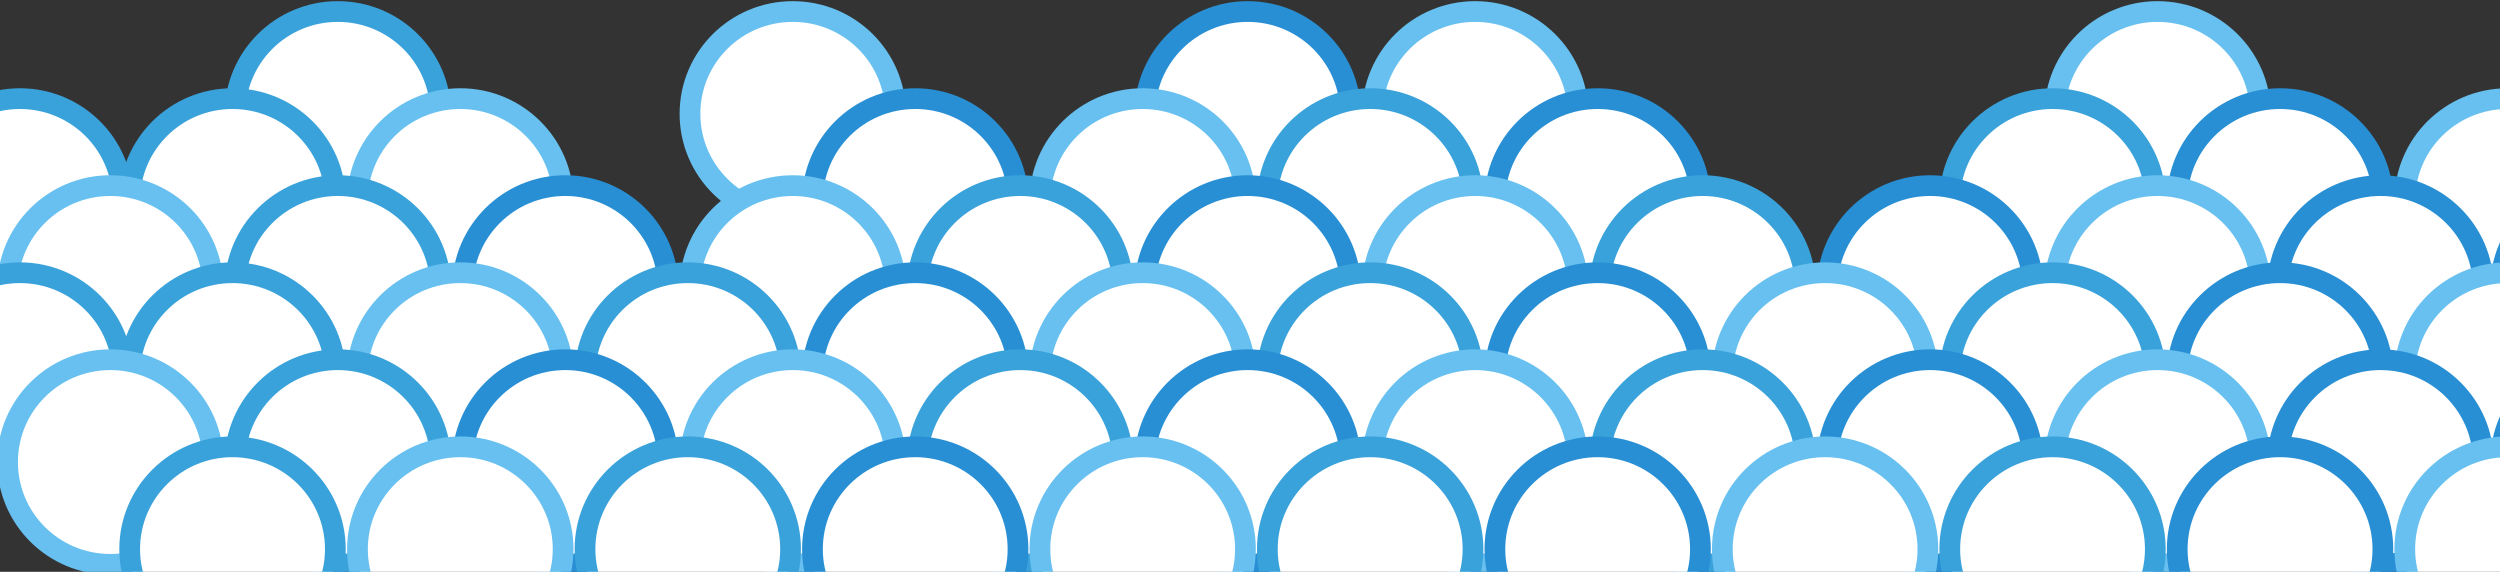 <?xml version="1.0" encoding="utf-8"?>
<!-- Generator: Adobe Illustrator 17.0.0, SVG Export Plug-In . SVG Version: 6.00 Build 0)  -->
<!DOCTYPE svg PUBLIC "-//W3C//DTD SVG 1.1//EN" "http://www.w3.org/Graphics/SVG/1.1/DTD/svg11.dtd">
<svg version="1.1" id="Capa_1" xmlns="http://www.w3.org/2000/svg" xmlns:xlink="http://www.w3.org/1999/xlink" x="0px" y="0px"
	 width="216.98px" height="49.63px" viewBox="0 0 216.98 49.63" enable-background="new 0 0 216.98 49.63" xml:space="preserve">
<rect x="0" y="0" width="216.98" height="49.63" fill="#333333" stroke="none"/>
<g>
	
		<path fill="#FFFFFF" stroke="#67C0EF" stroke-width="1.8" stroke-linecap="round" stroke-linejoin="round" stroke-miterlimit="10" d="
		M178.335,9.88c0-4.91,4-8.88,8.92-8.88c4.93,0,8.93,3.97,8.93,8.88c0,4.9-4,8.88-8.93,8.88
		C182.335,18.76,178.335,14.78,178.335,9.88z"/>
	
		<path fill="#FFFFFF" stroke="#67C0EF" stroke-width="1.8" stroke-linecap="round" stroke-linejoin="round" stroke-miterlimit="10" d="
		M119.115,9.88c0-4.91,3.99-8.88,8.92-8.88c4.92,0,8.92,3.97,8.92,8.88c0,4.9-4,8.88-8.92,8.88
		C123.105,18.76,119.115,14.78,119.115,9.88z"/>
	
		<path fill="#FFFFFF" stroke="#288FD4" stroke-width="1.8" stroke-linecap="round" stroke-linejoin="round" stroke-miterlimit="10" d="
		M99.365,9.88c0-4.91,4-8.88,8.92-8.88c4.93,0,8.93,3.97,8.93,8.88c0,4.9-4,8.88-8.93,8.88C103.365,18.76,99.365,14.78,99.365,9.88z
		"/>
	
		<path fill="#FFFFFF" stroke="#67C0EF" stroke-width="1.8" stroke-linecap="round" stroke-linejoin="round" stroke-miterlimit="10" d="
		M59.885,9.88c0-4.91,3.99-8.88,8.92-8.88c4.93,0,8.92,3.97,8.92,8.88c0,4.9-3.99,8.88-8.92,8.88S59.885,14.78,59.885,9.88z"/>
	
		<path fill="#FFFFFF" stroke="#3AA2DB" stroke-width="1.8" stroke-linecap="round" stroke-linejoin="round" stroke-miterlimit="10" d="
		M20.395,9.88c0-4.91,4-8.88,8.92-8.88c4.93,0,8.93,3.97,8.93,8.88c0,4.9-4,8.88-8.93,8.88C24.395,18.76,20.395,14.78,20.395,9.88z"
		/>
	<g>
		
			<path fill="#FFFFFF" stroke="#67C0EF" stroke-width="1.8" stroke-linecap="round" stroke-linejoin="round" stroke-miterlimit="10" d="
			M208.715,17.43c0-4.9,3.99-8.87,8.92-8.87s8.92,3.97,8.92,8.87c0,4.91-3.99,8.88-8.92,8.88S208.715,22.34,208.715,17.43z"/>
		
			<path fill="#FFFFFF" stroke="#288FD4" stroke-width="1.8" stroke-linecap="round" stroke-linejoin="round" stroke-miterlimit="10" d="
			M188.965,17.43c0-4.9,4-8.87,8.93-8.87c4.92,0,8.92,3.97,8.92,8.87c0,4.91-4,8.88-8.92,8.88
			C192.965,26.31,188.965,22.34,188.965,17.43z"/>
		
			<path fill="#FFFFFF" stroke="#3AA2DB" stroke-width="1.8" stroke-linecap="round" stroke-linejoin="round" stroke-miterlimit="10" d="
			M169.225,17.43c0-4.9,4-8.87,8.92-8.87c4.93,0,8.92,3.97,8.92,8.87c0,4.91-3.99,8.88-8.92,8.88
			C173.225,26.31,169.225,22.34,169.225,17.43z"/>
	</g>
	
		<path fill="#FFFFFF" stroke="#288FD4" stroke-width="1.8" stroke-linecap="round" stroke-linejoin="round" stroke-miterlimit="10" d="
		M129.745,17.43c0-4.9,3.99-8.87,8.92-8.87s8.92,3.97,8.92,8.87c0,4.91-3.99,8.88-8.92,8.88S129.745,22.34,129.745,17.43z"/>
	
		<path fill="#FFFFFF" stroke="#3AA2DB" stroke-width="1.8" stroke-linecap="round" stroke-linejoin="round" stroke-miterlimit="10" d="
		M109.995,17.43c0-4.9,4-8.87,8.93-8.87c4.92,0,8.92,3.97,8.92,8.87c0,4.91-4,8.88-8.92,8.88
		C113.995,26.31,109.995,22.34,109.995,17.43z"/>
	
		<path fill="#FFFFFF" stroke="#67C0EF" stroke-width="1.8" stroke-linecap="round" stroke-linejoin="round" stroke-miterlimit="10" d="
		M90.255,17.43c0-4.9,4-8.87,8.92-8.87c4.93,0,8.92,3.97,8.92,8.87c0,4.91-3.99,8.88-8.92,8.88
		C94.255,26.31,90.255,22.34,90.255,17.43z"/>
	
		<path fill="#FFFFFF" stroke="#288FD4" stroke-width="1.8" stroke-linecap="round" stroke-linejoin="round" stroke-miterlimit="10" d="
		M70.515,17.43c0-4.9,3.99-8.87,8.92-8.87s8.92,3.97,8.92,8.87c0,4.91-3.99,8.88-8.92,8.88S70.515,22.34,70.515,17.43z"/>
	
		<path fill="#FFFFFF" stroke="#67C0EF" stroke-width="1.8" stroke-linecap="round" stroke-linejoin="round" stroke-miterlimit="10" d="
		M31.025,17.43c0-4.9,4-8.87,8.93-8.87c4.92,0,8.92,3.97,8.92,8.87c0,4.91-4,8.88-8.92,8.88C35.025,26.31,31.025,22.34,31.025,17.43
		z"/>
	
		<path fill="#FFFFFF" stroke="#288FD4" stroke-width="1.8" stroke-linecap="round" stroke-linejoin="round" stroke-miterlimit="10" d="
		M197.685,24.99c0-4.9,4-8.88,8.93-8.88c4.92,0,8.92,3.98,8.92,8.88s-4,8.88-8.92,8.88C201.685,33.87,197.685,29.89,197.685,24.99z"
		/>
	
		<path fill="#FFFFFF" stroke="#67C0EF" stroke-width="1.8" stroke-linecap="round" stroke-linejoin="round" stroke-miterlimit="10" d="
		M178.335,24.99c0-4.9,4-8.88,8.92-8.88c4.93,0,8.93,3.98,8.93,8.88s-4,8.88-8.93,8.88C182.335,33.87,178.335,29.89,178.335,24.99z"
		/>
	
		<path fill="#FFFFFF" stroke="#288FD4" stroke-width="1.8" stroke-linecap="round" stroke-linejoin="round" stroke-miterlimit="10" d="
		M158.595,24.99c0-4.9,3.99-8.88,8.92-8.88s8.92,3.98,8.92,8.88s-3.99,8.88-8.92,8.88S158.595,29.89,158.595,24.99z"/>
	
		<path fill="#FFFFFF" stroke="#3AA2DB" stroke-width="1.8" stroke-linecap="round" stroke-linejoin="round" stroke-miterlimit="10" d="
		M138.855,24.99c0-4.9,3.99-8.88,8.92-8.88c4.93,0,8.92,3.98,8.92,8.88s-3.99,8.88-8.92,8.88
		C142.845,33.87,138.855,29.89,138.855,24.99z"/>
	
		<path fill="#FFFFFF" stroke="#288FD4" stroke-width="1.8" stroke-linecap="round" stroke-linejoin="round" stroke-miterlimit="10" d="
		M217.035,24.99c0-4.9,4-8.88,8.93-8.88c4.92,0,8.92,3.98,8.92,8.88s-4,8.88-8.92,8.88C221.035,33.87,217.035,29.89,217.035,24.99z"
		/>
	
		<path fill="#FFFFFF" stroke="#3AA2DB" stroke-width="1.8" stroke-linecap="round" stroke-linejoin="round" stroke-miterlimit="10" d="
		M-7.195,17.43c0-4.9,4-8.87,8.92-8.87c4.93,0,8.93,3.97,8.93,8.87c0,4.91-4,8.88-8.93,8.88C-3.195,26.31-7.195,22.34-7.195,17.43z"
		/>
	
		<path fill="#FFFFFF" stroke="#3AA2DB" stroke-width="1.8" stroke-linecap="round" stroke-linejoin="round" stroke-miterlimit="10" d="
		M11.255,17.43c0-4.9,4-8.87,8.92-8.87c4.93,0,8.93,3.97,8.93,8.87c0,4.91-4,8.88-8.93,8.88C15.255,26.31,11.255,22.34,11.255,17.43
		z"/>
	<g>
		
			<path fill="#FFFFFF" stroke="#67C0EF" stroke-width="1.8" stroke-linecap="round" stroke-linejoin="round" stroke-miterlimit="10" d="
			M119.115,24.99c0-4.9,3.99-8.88,8.92-8.88c4.92,0,8.92,3.98,8.92,8.88s-4,8.88-8.92,8.88
			C123.105,33.87,119.115,29.89,119.115,24.99z"/>
		
			<path fill="#FFFFFF" stroke="#288FD4" stroke-width="1.8" stroke-linecap="round" stroke-linejoin="round" stroke-miterlimit="10" d="
			M99.365,24.99c0-4.9,4-8.88,8.92-8.88c4.93,0,8.93,3.98,8.93,8.88s-4,8.88-8.93,8.88C103.365,33.87,99.365,29.89,99.365,24.99z"/>
		
			<path fill="#FFFFFF" stroke="#3AA2DB" stroke-width="1.8" stroke-linecap="round" stroke-linejoin="round" stroke-miterlimit="10" d="
			M79.625,24.99c0-4.9,3.99-8.88,8.92-8.88c4.93,0,8.92,3.98,8.92,8.88s-3.99,8.88-8.92,8.88
			C83.615,33.87,79.625,29.89,79.625,24.99z"/>
	</g>
	<g>
		
			<path fill="#FFFFFF" stroke="#67C0EF" stroke-width="1.8" stroke-linecap="round" stroke-linejoin="round" stroke-miterlimit="10" d="
			M59.885,24.99c0-4.9,3.99-8.88,8.92-8.88c4.93,0,8.92,3.98,8.92,8.88s-3.99,8.88-8.92,8.88
			C63.875,33.87,59.885,29.89,59.885,24.99z"/>
		
			<path fill="#FFFFFF" stroke="#288FD4" stroke-width="1.8" stroke-linecap="round" stroke-linejoin="round" stroke-miterlimit="10" d="
			M40.145,24.99c0-4.9,3.99-8.88,8.92-8.88c4.92,0,8.92,3.98,8.92,8.88s-4,8.88-8.92,8.88C44.135,33.87,40.145,29.89,40.145,24.99z"
			/>
		
			<path fill="#FFFFFF" stroke="#3AA2DB" stroke-width="1.8" stroke-linecap="round" stroke-linejoin="round" stroke-miterlimit="10" d="
			M20.395,24.99c0-4.9,4-8.88,8.92-8.88c4.93,0,8.93,3.98,8.93,8.88s-4,8.88-8.93,8.88C24.395,33.87,20.395,29.89,20.395,24.99z"/>
		
			<path fill="#FFFFFF" stroke="#67C0EF" stroke-width="1.8" stroke-linecap="round" stroke-linejoin="round" stroke-miterlimit="10" d="
			M0.655,24.99c0-4.9,3.99-8.88,8.92-8.88s8.92,3.98,8.92,8.88s-3.99,8.88-8.92,8.88S0.655,29.89,0.655,24.99z"/>
	</g>
	<g>
		
			<path fill="#FFFFFF" stroke="#67C0EF" stroke-width="1.8" stroke-linecap="round" stroke-linejoin="round" stroke-miterlimit="10" d="
			M208.715,32.55c0-4.91,3.99-8.88,8.92-8.88s8.92,3.97,8.92,8.88c0,4.9-3.99,8.88-8.92,8.88S208.715,37.45,208.715,32.55z"/>
		
			<path fill="#FFFFFF" stroke="#288FD4" stroke-width="1.8" stroke-linecap="round" stroke-linejoin="round" stroke-miterlimit="10" d="
			M188.965,32.55c0-4.91,4-8.88,8.93-8.88c4.92,0,8.92,3.97,8.92,8.88c0,4.9-4,8.88-8.92,8.88
			C192.965,41.43,188.965,37.45,188.965,32.55z"/>
		
			<path fill="#FFFFFF" stroke="#3AA2DB" stroke-width="1.8" stroke-linecap="round" stroke-linejoin="round" stroke-miterlimit="10" d="
			M169.225,32.55c0-4.91,4-8.88,8.92-8.88c4.93,0,8.92,3.97,8.92,8.88c0,4.9-3.99,8.88-8.92,8.88
			C173.225,41.43,169.225,37.45,169.225,32.55z"/>
	</g>
	<g>
		
			<path fill="#FFFFFF" stroke="#67C0EF" stroke-width="1.8" stroke-linecap="round" stroke-linejoin="round" stroke-miterlimit="10" d="
			M149.485,32.55c0-4.91,3.99-8.88,8.92-8.88s8.92,3.97,8.92,8.88c0,4.9-3.99,8.88-8.92,8.88
			C153.475,41.43,149.485,37.45,149.485,32.55z"/>
		
			<path fill="#FFFFFF" stroke="#288FD4" stroke-width="1.8" stroke-linecap="round" stroke-linejoin="round" stroke-miterlimit="10" d="
			M129.745,32.55c0-4.91,3.99-8.88,8.92-8.88s8.92,3.97,8.92,8.88c0,4.9-3.99,8.88-8.92,8.88S129.745,37.45,129.745,32.55z"/>
		
			<path fill="#FFFFFF" stroke="#3AA2DB" stroke-width="1.8" stroke-linecap="round" stroke-linejoin="round" stroke-miterlimit="10" d="
			M109.995,32.55c0-4.91,4-8.88,8.93-8.88c4.92,0,8.92,3.97,8.92,8.88c0,4.9-4,8.88-8.92,8.88
			C113.995,41.43,109.995,37.45,109.995,32.55z"/>
	</g>
	
		<path fill="#FFFFFF" stroke="#67C0EF" stroke-width="1.8" stroke-linecap="round" stroke-linejoin="round" stroke-miterlimit="10" d="
		M90.255,32.55c0-4.91,4-8.88,8.92-8.88c4.93,0,8.92,3.97,8.92,8.88c0,4.9-3.99,8.88-8.92,8.88
		C94.255,41.43,90.255,37.45,90.255,32.55z"/>
	
		<path fill="#FFFFFF" stroke="#288FD4" stroke-width="1.8" stroke-linecap="round" stroke-linejoin="round" stroke-miterlimit="10" d="
		M70.515,32.55c0-4.91,3.99-8.88,8.92-8.88s8.92,3.97,8.92,8.88c0,4.9-3.99,8.88-8.92,8.88S70.515,37.45,70.515,32.55z"/>
	
		<path fill="#FFFFFF" stroke="#3AA2DB" stroke-width="1.8" stroke-linecap="round" stroke-linejoin="round" stroke-miterlimit="10" d="
		M50.775,32.55c0-4.91,3.99-8.88,8.92-8.88s8.92,3.97,8.92,8.88c0,4.9-3.99,8.88-8.92,8.88S50.775,37.45,50.775,32.55z"/>
	
		<path fill="#FFFFFF" stroke="#67C0EF" stroke-width="1.8" stroke-linecap="round" stroke-linejoin="round" stroke-miterlimit="10" d="
		M31.025,32.55c0-4.91,4-8.88,8.93-8.88c4.92,0,8.92,3.97,8.92,8.88c0,4.9-4,8.88-8.92,8.88C35.025,41.43,31.025,37.45,31.025,32.55
		z"/>
	
		<path fill="#FFFFFF" stroke="#288FD4" stroke-width="1.8" stroke-linecap="round" stroke-linejoin="round" stroke-miterlimit="10" d="
		M197.685,40.1c0-4.9,4-8.88,8.93-8.88c4.92,0,8.92,3.98,8.92,8.88c0,4.91-4,8.88-8.92,8.88
		C201.685,48.98,197.685,45.01,197.685,40.1z"/>
	
		<path fill="#FFFFFF" stroke="#288FD4" stroke-width="1.8" stroke-linecap="round" stroke-linejoin="round" stroke-miterlimit="10" d="
		M217.035,40.1c0-4.9,4-8.88,8.93-8.88c4.92,0,8.92,3.98,8.92,8.88c0,4.91-4,8.88-8.92,8.88
		C221.035,48.98,217.035,45.01,217.035,40.1z"/>
	
		<path fill="#FFFFFF" stroke="#67C0EF" stroke-width="1.8" stroke-linecap="round" stroke-linejoin="round" stroke-miterlimit="10" d="
		M178.335,40.1c0-4.9,4-8.88,8.92-8.88c4.93,0,8.93,3.98,8.93,8.88c0,4.91-4,8.88-8.93,8.88
		C182.335,48.98,178.335,45.01,178.335,40.1z"/>
	
		<path fill="#FFFFFF" stroke="#288FD4" stroke-width="1.8" stroke-linecap="round" stroke-linejoin="round" stroke-miterlimit="10" d="
		M158.595,40.1c0-4.9,3.99-8.88,8.92-8.88s8.92,3.98,8.92,8.88c0,4.91-3.99,8.88-8.92,8.88S158.595,45.01,158.595,40.1z"/>
	
		<path fill="#FFFFFF" stroke="#3AA2DB" stroke-width="1.8" stroke-linecap="round" stroke-linejoin="round" stroke-miterlimit="10" d="
		M138.855,40.1c0-4.9,3.99-8.88,8.92-8.88c4.93,0,8.92,3.98,8.92,8.88c0,4.91-3.99,8.88-8.92,8.88
		C142.845,48.98,138.855,45.01,138.855,40.1z"/>
	
		<path fill="#FFFFFF" stroke="#3AA2DB" stroke-width="1.8" stroke-linecap="round" stroke-linejoin="round" stroke-miterlimit="10" d="
		M11.255,32.55c0-4.91,4-8.88,8.92-8.88c4.93,0,8.93,3.97,8.93,8.88c0,4.9-4,8.88-8.93,8.88C15.255,41.43,11.255,37.45,11.255,32.55
		z"/>
	
		<path fill="#FFFFFF" stroke="#3AA2DB" stroke-width="1.8" stroke-linecap="round" stroke-linejoin="round" stroke-miterlimit="10" d="
		M-7.195,32.55c0-4.91,4-8.88,8.92-8.88c4.93,0,8.93,3.97,8.93,8.88c0,4.9-4,8.88-8.93,8.88C-3.195,41.43-7.195,37.45-7.195,32.55z"
		/>
	<g>
		
			<path fill="#FFFFFF" stroke="#67C0EF" stroke-width="1.8" stroke-linecap="round" stroke-linejoin="round" stroke-miterlimit="10" d="
			M119.115,40.1c0-4.9,3.99-8.88,8.92-8.88c4.92,0,8.92,3.98,8.92,8.88c0,4.91-4,8.88-8.92,8.88
			C123.105,48.98,119.115,45.01,119.115,40.1z"/>
		
			<path fill="#FFFFFF" stroke="#288FD4" stroke-width="1.8" stroke-linecap="round" stroke-linejoin="round" stroke-miterlimit="10" d="
			M99.365,40.1c0-4.9,4-8.88,8.92-8.88c4.93,0,8.93,3.98,8.93,8.88c0,4.91-4,8.88-8.93,8.88C103.365,48.98,99.365,45.01,99.365,40.1
			z"/>
		
			<path fill="#FFFFFF" stroke="#3AA2DB" stroke-width="1.8" stroke-linecap="round" stroke-linejoin="round" stroke-miterlimit="10" d="
			M79.625,40.1c0-4.9,3.99-8.88,8.92-8.88c4.93,0,8.92,3.98,8.92,8.88c0,4.91-3.99,8.88-8.92,8.88S79.625,45.01,79.625,40.1z"/>
	</g>
	<g>
		
			<path fill="#FFFFFF" stroke="#67C0EF" stroke-width="1.8" stroke-linecap="round" stroke-linejoin="round" stroke-miterlimit="10" d="
			M59.885,40.1c0-4.9,3.99-8.88,8.92-8.88c4.93,0,8.92,3.98,8.92,8.88c0,4.91-3.99,8.88-8.92,8.88S59.885,45.01,59.885,40.1z"/>
		
			<path fill="#FFFFFF" stroke="#288FD4" stroke-width="1.8" stroke-linecap="round" stroke-linejoin="round" stroke-miterlimit="10" d="
			M40.145,40.1c0-4.9,3.99-8.88,8.92-8.88c4.92,0,8.92,3.98,8.92,8.88c0,4.91-4,8.88-8.92,8.88
			C44.135,48.98,40.145,45.01,40.145,40.1z"/>
		
			<path fill="#FFFFFF" stroke="#3AA2DB" stroke-width="1.8" stroke-linecap="round" stroke-linejoin="round" stroke-miterlimit="10" d="
			M20.395,40.1c0-4.9,4-8.88,8.92-8.88c4.93,0,8.93,3.98,8.93,8.88c0,4.91-4,8.88-8.93,8.88C24.395,48.98,20.395,45.01,20.395,40.1z
			"/>
		
			<path fill="#FFFFFF" stroke="#67C0EF" stroke-width="1.8" stroke-linecap="round" stroke-linejoin="round" stroke-miterlimit="10" d="
			M0.655,40.1c0-4.9,3.99-8.88,8.92-8.88s8.92,3.98,8.92,8.88c0,4.91-3.99,8.88-8.92,8.88S0.655,45.01,0.655,40.1z"/>
	</g>
	<g>
		
			<path fill="#FFFFFF" stroke="#67C0EF" stroke-width="1.8" stroke-linecap="round" stroke-linejoin="round" stroke-miterlimit="10" d="
			M208.715,47.66c0-4.9,3.99-8.88,8.92-8.88s8.92,3.98,8.92,8.88s-3.99,8.88-8.92,8.88S208.715,52.56,208.715,47.66z"/>
		
			<path fill="#FFFFFF" stroke="#288FD4" stroke-width="1.8" stroke-linecap="round" stroke-linejoin="round" stroke-miterlimit="10" d="
			M188.965,47.66c0-4.9,4-8.88,8.93-8.88c4.92,0,8.92,3.98,8.92,8.88s-4,8.88-8.92,8.88C192.965,56.54,188.965,52.56,188.965,47.66z
			"/>
		
			<path fill="#FFFFFF" stroke="#3AA2DB" stroke-width="1.8" stroke-linecap="round" stroke-linejoin="round" stroke-miterlimit="10" d="
			M169.225,47.66c0-4.9,4-8.88,8.92-8.88c4.93,0,8.92,3.98,8.92,8.88s-3.99,8.88-8.92,8.88
			C173.225,56.54,169.225,52.56,169.225,47.66z"/>
	</g>
	<g>
		
			<path fill="#FFFFFF" stroke="#67C0EF" stroke-width="1.8" stroke-linecap="round" stroke-linejoin="round" stroke-miterlimit="10" d="
			M149.485,47.66c0-4.9,3.99-8.88,8.92-8.88s8.92,3.98,8.92,8.88s-3.99,8.88-8.92,8.88S149.485,52.56,149.485,47.66z"/>
		
			<path fill="#FFFFFF" stroke="#288FD4" stroke-width="1.8" stroke-linecap="round" stroke-linejoin="round" stroke-miterlimit="10" d="
			M129.745,47.66c0-4.9,3.99-8.88,8.92-8.88s8.92,3.98,8.92,8.88s-3.99,8.88-8.92,8.88S129.745,52.56,129.745,47.66z"/>
		
			<path fill="#FFFFFF" stroke="#3AA2DB" stroke-width="1.8" stroke-linecap="round" stroke-linejoin="round" stroke-miterlimit="10" d="
			M109.995,47.66c0-4.9,4-8.88,8.93-8.88c4.92,0,8.92,3.98,8.92,8.88s-4,8.88-8.92,8.88C113.995,56.54,109.995,52.56,109.995,47.66z
			"/>
	</g>
	
		<path fill="#FFFFFF" stroke="#67C0EF" stroke-width="1.8" stroke-linecap="round" stroke-linejoin="round" stroke-miterlimit="10" d="
		M90.255,47.66c0-4.9,4-8.88,8.92-8.88c4.93,0,8.92,3.98,8.92,8.88s-3.99,8.88-8.92,8.88C94.255,56.54,90.255,52.56,90.255,47.66z"
		/>
	
		<path fill="#FFFFFF" stroke="#288FD4" stroke-width="1.8" stroke-linecap="round" stroke-linejoin="round" stroke-miterlimit="10" d="
		M70.515,47.66c0-4.9,3.99-8.88,8.92-8.88s8.92,3.98,8.92,8.88s-3.99,8.88-8.92,8.88S70.515,52.56,70.515,47.66z"/>
	
		<path fill="#FFFFFF" stroke="#3AA2DB" stroke-width="1.8" stroke-linecap="round" stroke-linejoin="round" stroke-miterlimit="10" d="
		M50.775,47.66c0-4.9,3.99-8.88,8.92-8.88s8.92,3.98,8.92,8.88s-3.99,8.88-8.92,8.88S50.775,52.56,50.775,47.66z"/>
	
		<path fill="#FFFFFF" stroke="#67C0EF" stroke-width="1.8" stroke-linecap="round" stroke-linejoin="round" stroke-miterlimit="10" d="
		M31.025,47.66c0-4.9,4-8.88,8.93-8.88c4.92,0,8.92,3.98,8.92,8.88s-4,8.88-8.92,8.88C35.025,56.54,31.025,52.56,31.025,47.66z"/>
	
		<path fill="#FFFFFF" stroke="#3AA2DB" stroke-width="1.8" stroke-linecap="round" stroke-linejoin="round" stroke-miterlimit="10" d="
		M11.255,47.66c0-4.9,4-8.88,8.92-8.88c4.93,0,8.93,3.98,8.93,8.88s-4,8.88-8.93,8.88C15.255,56.54,11.255,52.56,11.255,47.66z"/>
</g>
</svg>
